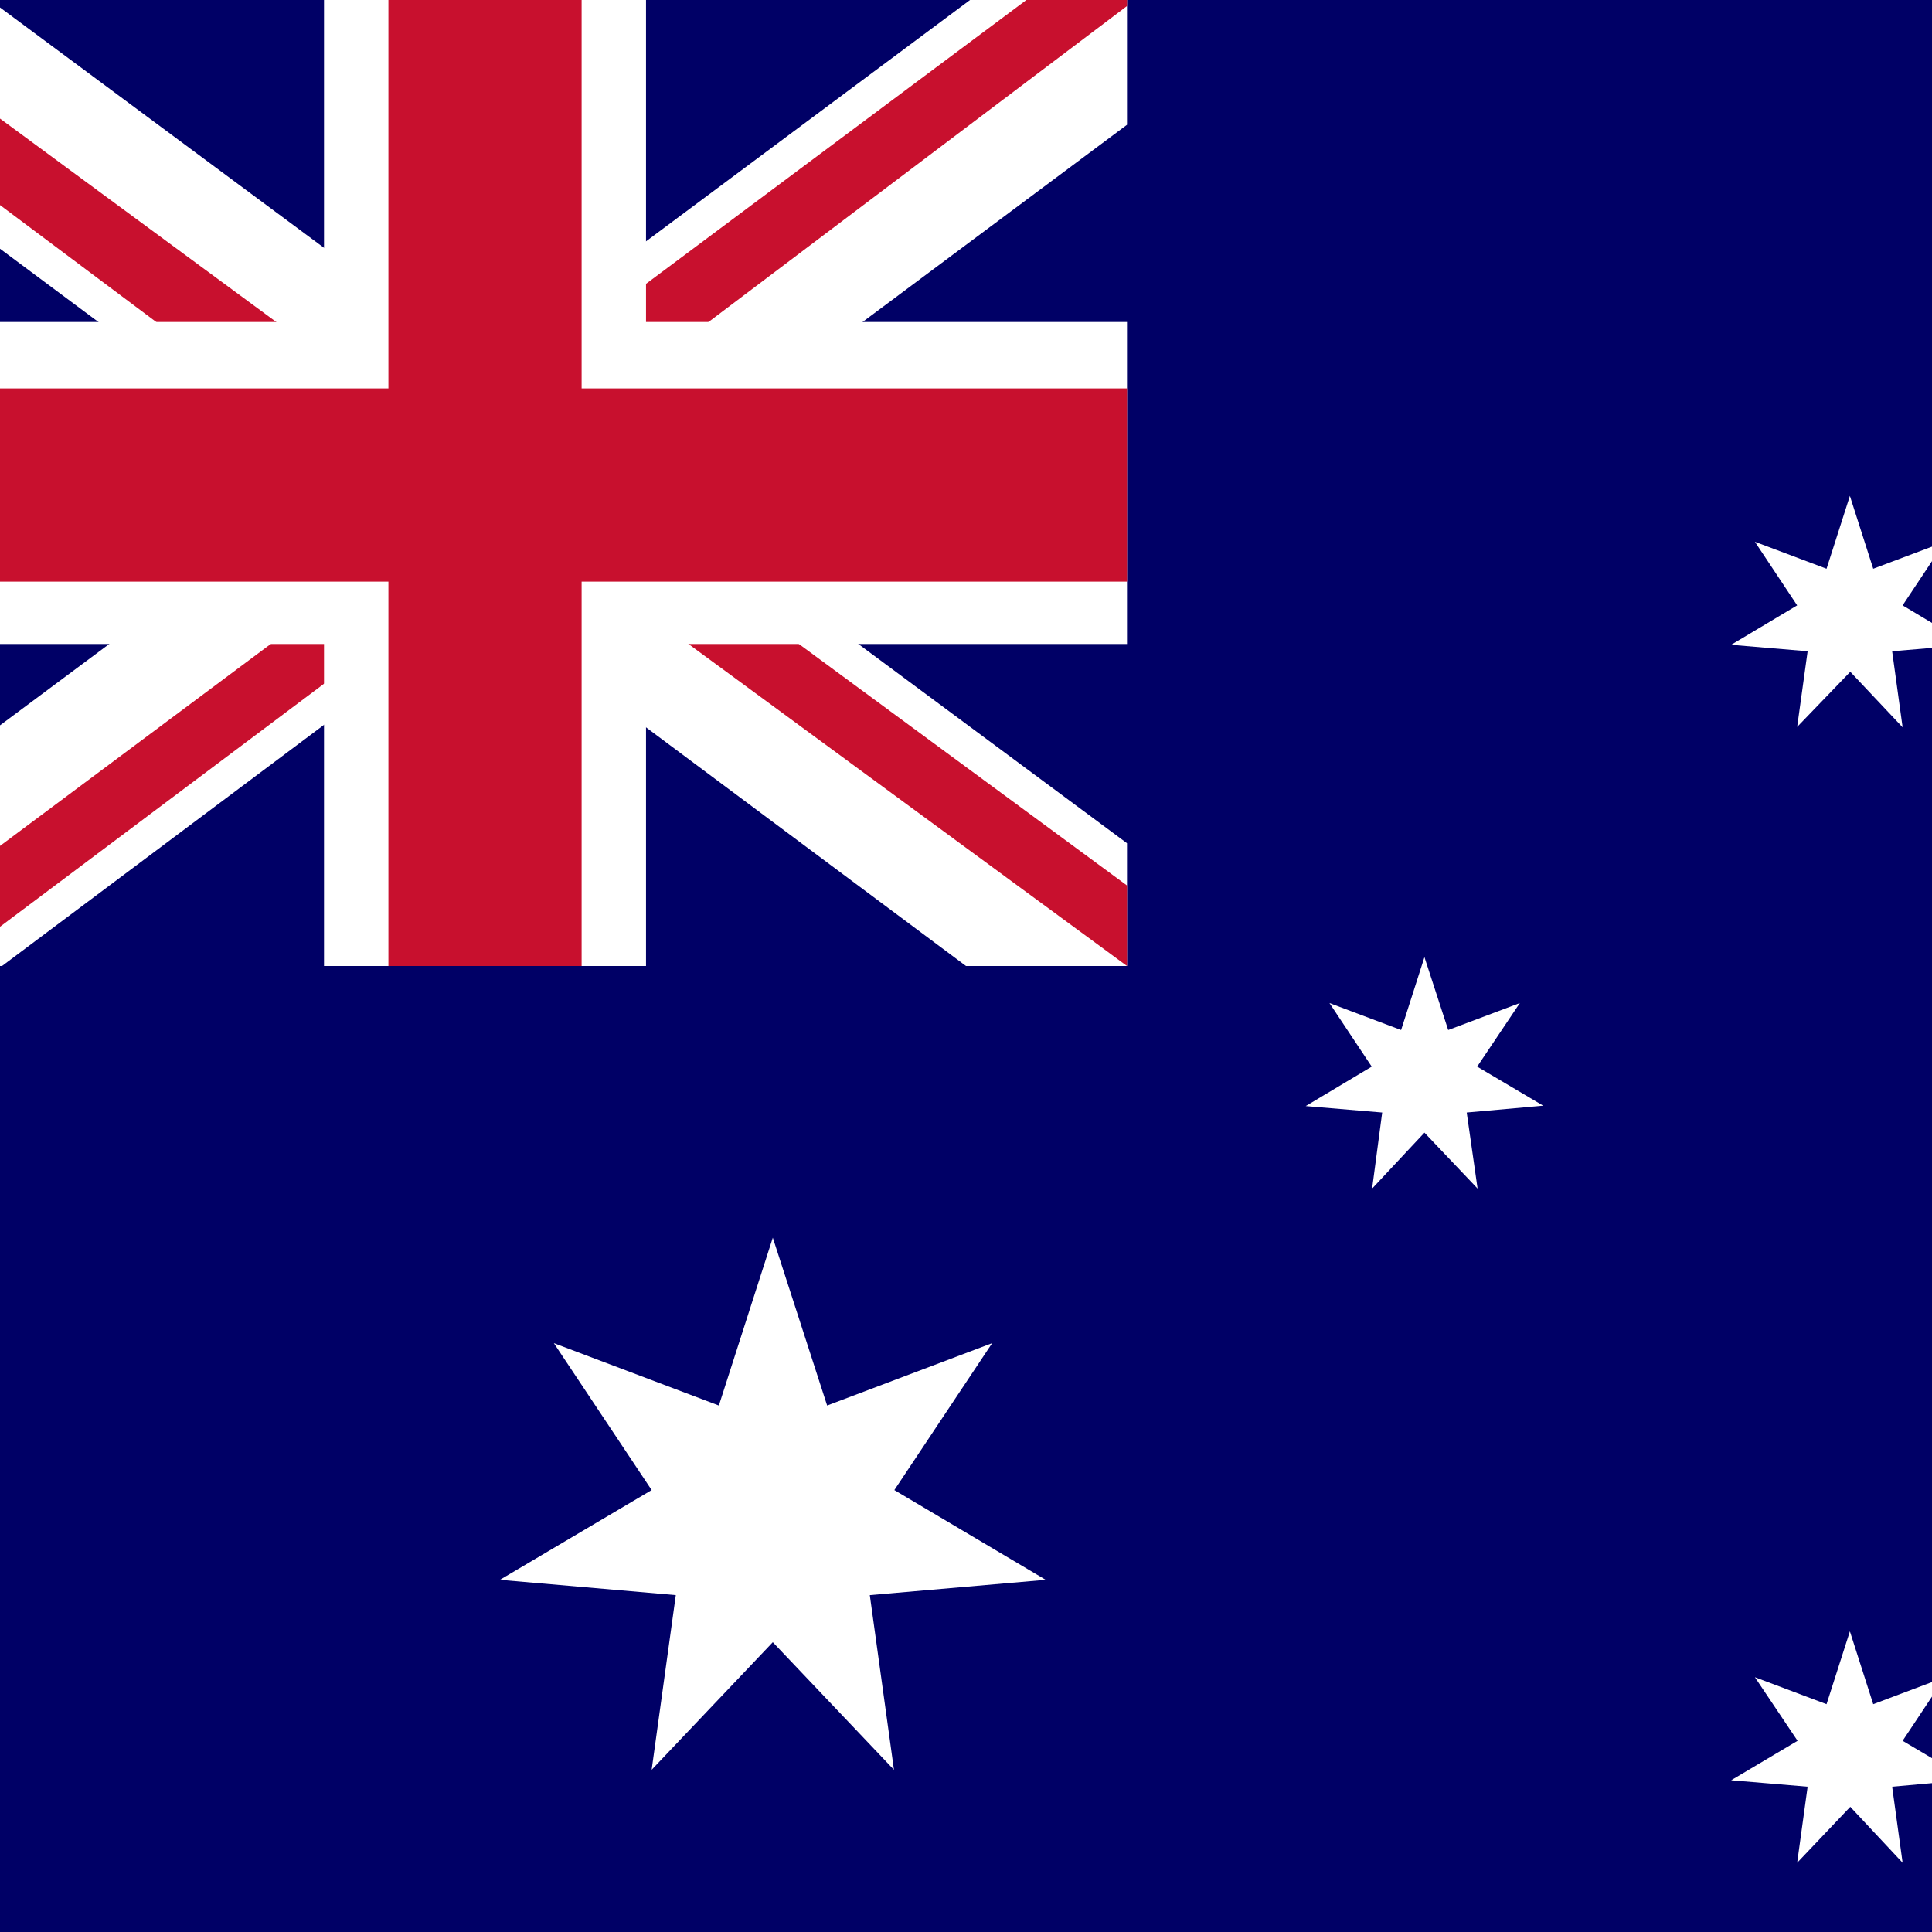 <svg width="24" height="24" viewBox="0 0 24 24" fill="none" xmlns="http://www.w3.org/2000/svg">
<rect x="0" y="0" width="24" height="24" fill="#808080" stroke="none"/>
<g clip-path="url(#clip0_26_956)">
<path d="M-2 0H30V24H-2V0Z" fill="#000066"/>
<path fill-rule="evenodd" clip-rule="evenodd" d="M12.99 19.625L10.805 19.815L11.105 21.985L9.6 20.4L8.095 21.985L8.395 19.815L6.21 19.625L8.095 18.51L6.88 16.685L8.93 17.46L9.6 15.375L10.275 17.46L12.325 16.685L11.11 18.51M22.33 21.625L21.8 20.835L22.69 21.17L22.98 20.265L23.27 21.17L24.16 20.835L23.635 21.625L24.455 22.11L23.505 22.195L23.635 23.14L22.985 22.445L22.325 23.14L22.455 22.195L21.505 22.115M22.325 7.52L21.8 6.73L22.69 7.065L22.98 6.16L23.27 7.065L24.16 6.73L23.635 7.52L24.455 8.01L23.505 8.09L23.635 9.035L22.985 8.345L22.325 9.03L22.455 8.09L21.505 8.01M17.04 13.25L16.515 12.46L17.405 12.795L17.695 11.89L17.99 12.795L18.88 12.46L18.35 13.25L19.17 13.735L18.22 13.82L18.355 14.765L17.695 14.07L17.045 14.765L17.17 13.82L16.22 13.74M27.035 11.84L26.5 11.05L27.39 11.385L27.68 10.48L27.975 11.385L28.865 11.05L28.34 11.84L29.155 12.325L28.205 12.41L28.335 13.35L27.685 12.66L27.025 13.35L27.155 12.41L26.205 12.325M25.1 16L24.585 16.325L24.73 15.73L24.265 15.34L24.87 15.29L25.1 14.73L25.335 15.295L25.94 15.34L25.475 15.73L25.62 16.325" fill="white"/>
<path d="M-2 0H14V12H-2V0Z" fill="#000066"/>
<path d="M-0.125 0L5.975 4.525L12.05 0H14V1.55L8 6.025L14 10.475V12H12L6 7.525L0.025 12H-2V10.5L3.975 6.05L-2 1.6V0H-0.125Z" fill="white"/>
<path d="M8.6 7.025L14 11V12L7.225 7.025H8.6ZM4 7.525L4.15 8.4L-0.65 12H-2L4 7.525ZM14 0V0.075L7.775 4.775L7.825 3.675L12.75 0H14ZM-2 0L3.975 4.4H2.475L-2 1.05V0Z" fill="#C8102E"/>
<path d="M4.025 0V12H8.025V0H4.025ZM-2 4V8H14V4H-2Z" fill="white"/>
<path d="M-2 4.825V7.225H14V4.825H-2ZM4.825 0V12H7.225V0H4.825Z" fill="#C8102E"/>
</g>
<defs>
<clipPath id="clip0_26_956">
<rect width="32" height="24" fill="white" transform="translate(-2)"/>
</clipPath>
</defs>
</svg>
